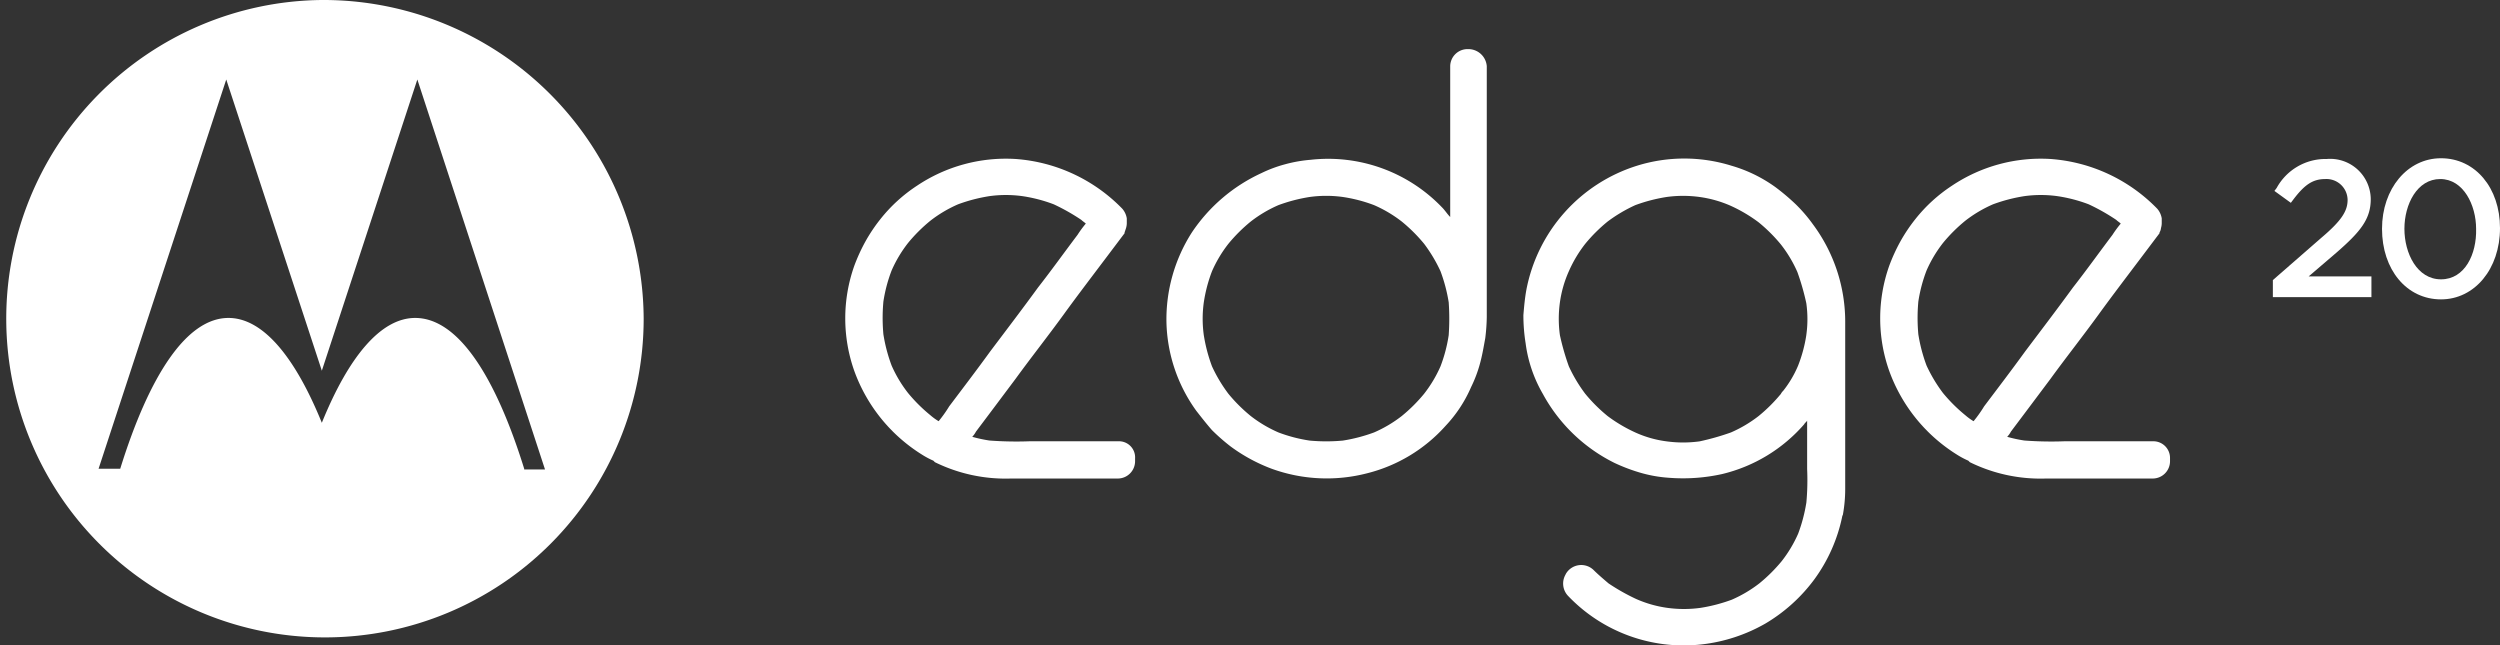 <svg xmlns="http://www.w3.org/2000/svg" width="124" height="32" viewBox="0 0 124 32"><rect x="0" y="0" width="124" height="32" fill="#333333" stroke="none"/><defs><style>.a{fill:#fff;}</style></defs><g transform="translate(41.926 2.43)"><path class="a" d="M215,49.9h-.074a.859.859,0,0,0-.852.847v7.48c-.148-.147-.259-.332-.407-.479a7.824,7.824,0,0,0-6.519-2.358,6.912,6.912,0,0,0-1.259.221,6.52,6.52,0,0,0-1.185.442A8.341,8.341,0,0,0,201.256,59,7.986,7.986,0,0,0,200,63.456a7.8,7.8,0,0,0,1.481,4.385c.259.332.519.663.778.958a9.7,9.7,0,0,0,.926.811,8.371,8.371,0,0,0,2.037,1.105,8,8,0,0,0,4.741.221,7.737,7.737,0,0,0,3.889-2.358,6.621,6.621,0,0,0,1.259-1.916,6.446,6.446,0,0,0,.444-1.179c.111-.405.185-.847.259-1.253a9.658,9.658,0,0,0,.074-1.032V50.744A.918.918,0,0,0,215,49.9Zm-1,14.186a7.328,7.328,0,0,1-.407,1.548,6.339,6.339,0,0,1-.815,1.363,7.857,7.857,0,0,1-1.111,1.105,6.385,6.385,0,0,1-1.37.811,8.071,8.071,0,0,1-1.556.405,9.029,9.029,0,0,1-1.63,0,7.428,7.428,0,0,1-1.556-.405,6.385,6.385,0,0,1-1.37-.811,7.854,7.854,0,0,1-1.111-1.105,7.377,7.377,0,0,1-.815-1.363,7.964,7.964,0,0,1-.407-1.548,5.941,5.941,0,0,1,0-1.621,7.328,7.328,0,0,1,.407-1.548,6.338,6.338,0,0,1,.815-1.363,7.854,7.854,0,0,1,1.111-1.105,6.385,6.385,0,0,1,1.37-.811,8.071,8.071,0,0,1,1.556-.405,6.032,6.032,0,0,1,1.63,0,7.427,7.427,0,0,1,1.556.405,6.385,6.385,0,0,1,1.37.811,7.857,7.857,0,0,1,1.111,1.105,7.379,7.379,0,0,1,.815,1.363A7.964,7.964,0,0,1,214,62.461,11.835,11.835,0,0,1,214,64.082Z" transform="translate(-184.07 -49.894)"/><path class="a" d="M170.556,78.675h-4.407a18.116,18.116,0,0,1-2-.037,7.037,7.037,0,0,1-.852-.184,1.119,1.119,0,0,0,.185-.258c.667-.884,1.3-1.732,1.963-2.616.778-1.069,1.593-2.1,2.37-3.169.667-.921,1.37-1.842,2.037-2.727l1-1.326v-.037l.074-.221a.911.911,0,0,0,.037-.295v-.184a.962.962,0,0,0-.222-.479,8.2,8.2,0,0,0-5.3-2.469A7.922,7.922,0,0,0,160.556,66a7.7,7.7,0,0,0-1.815,1.658A8.231,8.231,0,0,0,158,68.763a8.852,8.852,0,0,0-.556,1.216,7.814,7.814,0,0,0,0,5.2,8.154,8.154,0,0,0,3.37,4.164,4.055,4.055,0,0,0,.556.295l.037.037.037.037a7.946,7.946,0,0,0,3.778.811h5.3a.859.859,0,0,0,.852-.847v-.147A.8.8,0,0,0,170.556,78.675Zm-8.926-.995a2.827,2.827,0,0,1-.407-.295,7.857,7.857,0,0,1-1.111-1.105,6.338,6.338,0,0,1-.815-1.363,7.964,7.964,0,0,1-.407-1.548,8.89,8.89,0,0,1,0-1.621A7.329,7.329,0,0,1,159.3,70.2a6.338,6.338,0,0,1,.815-1.363,7.857,7.857,0,0,1,1.111-1.105,6.386,6.386,0,0,1,1.37-.811,8.073,8.073,0,0,1,1.556-.405,6.033,6.033,0,0,1,1.63,0,7.428,7.428,0,0,1,1.556.405,10.037,10.037,0,0,1,1.37.774c.074.074.148.111.222.184a5.274,5.274,0,0,0-.407.553c-.667.884-1.3,1.769-1.963,2.616-.778,1.069-1.593,2.137-2.37,3.169-.667.921-1.37,1.842-2.037,2.727A6.375,6.375,0,0,1,161.63,77.68Z" transform="translate(-157 -59.218)"/><path class="a" d="M309.156,78.675h-4.407a18.116,18.116,0,0,1-2-.037,7.037,7.037,0,0,1-.852-.184,1.12,1.12,0,0,0,.185-.258c.667-.884,1.3-1.732,1.963-2.616.778-1.069,1.593-2.1,2.37-3.169.667-.921,1.37-1.842,2.037-2.727l1-1.326v-.037a.522.522,0,0,0,.074-.221.911.911,0,0,0,.037-.295v-.184a.963.963,0,0,0-.222-.479,8.2,8.2,0,0,0-5.3-2.469A7.922,7.922,0,0,0,299.156,66a7.7,7.7,0,0,0-1.815,1.658,8.226,8.226,0,0,0-.741,1.105,8.848,8.848,0,0,0-.556,1.216,7.814,7.814,0,0,0,0,5.2,8.154,8.154,0,0,0,3.37,4.164,4.055,4.055,0,0,0,.556.295l.037.037.037.037a7.946,7.946,0,0,0,3.778.811h5.3a.859.859,0,0,0,.852-.847v-.147A.827.827,0,0,0,309.156,78.675Zm-8.926-.995a2.825,2.825,0,0,1-.407-.295,7.855,7.855,0,0,1-1.111-1.105,7.38,7.38,0,0,1-.815-1.363,7.963,7.963,0,0,1-.407-1.548,8.894,8.894,0,0,1,0-1.621A7.328,7.328,0,0,1,297.9,70.2a6.339,6.339,0,0,1,.815-1.363,7.855,7.855,0,0,1,1.111-1.105,6.385,6.385,0,0,1,1.37-.811,8.073,8.073,0,0,1,1.556-.405,6.033,6.033,0,0,1,1.63,0,7.43,7.43,0,0,1,1.556.405,10.039,10.039,0,0,1,1.37.774c.074.074.148.111.222.184a5.281,5.281,0,0,0-.407.553c-.667.884-1.3,1.769-1.963,2.616-.778,1.069-1.593,2.137-2.37,3.169-.667.921-1.37,1.842-2.037,2.727A6.375,6.375,0,0,1,300.23,77.68Z" transform="translate(-244.267 -59.218)"/><path class="a" d="M262.17,67.9a7.53,7.53,0,0,0-.852-.995,11.005,11.005,0,0,0-1-.847,7.083,7.083,0,0,0-2.185-1.069,7.878,7.878,0,0,0-4.7,0,8.025,8.025,0,0,0-5.481,6.153c-.074.405-.111.811-.148,1.253a8.918,8.918,0,0,0,.111,1.4,6.713,6.713,0,0,0,.852,2.506,8.168,8.168,0,0,0,3.556,3.427,8.8,8.8,0,0,0,1.259.479,6.614,6.614,0,0,0,1.444.258,8.962,8.962,0,0,0,2.63-.184,7.8,7.8,0,0,0,4.074-2.469c.037-.074.111-.111.148-.184v2.4a12.4,12.4,0,0,1-.037,1.658,7.965,7.965,0,0,1-.407,1.548,6.337,6.337,0,0,1-.815,1.363,7.856,7.856,0,0,1-1.111,1.105,6.386,6.386,0,0,1-1.37.811,8.07,8.07,0,0,1-1.556.405,6.032,6.032,0,0,1-1.63,0,5.767,5.767,0,0,1-1.556-.442,10.038,10.038,0,0,1-1.37-.774c-.259-.221-.519-.442-.741-.663a.882.882,0,0,0-1.37.184l-.037.074a.888.888,0,0,0,.148,1.032,7.925,7.925,0,0,0,6.63,2.4,8.2,8.2,0,0,0,3.148-1.032,8.226,8.226,0,0,0,2.444-2.211,8.031,8.031,0,0,0,1.37-3.1c0-.037.037-.074.037-.111a7.157,7.157,0,0,0,.111-1.253V72.906h0V72.8A8.09,8.09,0,0,0,262.17,67.9Zm-.333,5.49a7.006,7.006,0,0,1-.407,1.511,5.326,5.326,0,0,1-.741,1.253.509.509,0,0,0-.111.147,7.856,7.856,0,0,1-1.111,1.105,6.385,6.385,0,0,1-1.37.811,12.308,12.308,0,0,1-1.556.442,6.032,6.032,0,0,1-1.63,0,5.41,5.41,0,0,1-1.556-.442,7.433,7.433,0,0,1-1.37-.811,7.855,7.855,0,0,1-1.111-1.105,7.381,7.381,0,0,1-.815-1.363,12.157,12.157,0,0,1-.444-1.548,5.939,5.939,0,0,1,0-1.621,5.693,5.693,0,0,1,.444-1.548,6.34,6.34,0,0,1,.815-1.363,7.856,7.856,0,0,1,1.111-1.105,7.433,7.433,0,0,1,1.37-.811,8.072,8.072,0,0,1,1.556-.405,6.033,6.033,0,0,1,1.63,0,5.768,5.768,0,0,1,1.556.442,7.432,7.432,0,0,1,1.37.811,7.856,7.856,0,0,1,1.111,1.105,6.339,6.339,0,0,1,.815,1.363,12.156,12.156,0,0,1,.444,1.548A5.671,5.671,0,0,1,261.837,73.385Z" transform="translate(-214.17 -59.197)"/><g transform="translate(70.815 5.419)"><path class="a" d="M351.348,69.343c1.185-1.032,1.7-1.658,1.7-2.653a2.014,2.014,0,0,0-2.185-1.99,2.764,2.764,0,0,0-2.482,1.437l-.111.147.815.59.111-.147c.556-.737.963-1.032,1.593-1.032a1.049,1.049,0,0,1,1.111,1.032c0,.553-.3,1.032-1.3,1.879l-2.407,2.1v.847h4.889V70.522h-3.111Z" transform="translate(-348.2 -64.663)"/><path class="a" d="M365.726,64.6c-1.667,0-2.926,1.511-2.926,3.5h0c0,2.027,1.222,3.5,2.926,3.5,1.667,0,2.926-1.511,2.926-3.537C368.652,66.074,367.43,64.6,365.726,64.6Zm0,6.006c-1.185,0-1.815-1.29-1.815-2.506s.63-2.469,1.778-2.469,1.778,1.29,1.778,2.469h0C367.5,69.353,366.911,70.606,365.726,70.606Z" transform="translate(-357.393 -64.6)"/></g></g><path class="a" d="M59.763,43.3A15.808,15.808,0,1,0,75.726,59.107,15.885,15.885,0,0,0,59.763,43.3ZM69.8,66.55c-1.444-4.643-3.3-7.48-5.407-7.48-1.7,0-3.3,1.916-4.63,5.2-1.333-3.279-2.926-5.2-4.63-5.2-2.074,0-3.926,2.837-5.37,7.48H48.689l6.333-19.307,4.741,14.444L64.5,47.243l6.333,19.344H69.8Z" transform="translate(-43.8 -43.3)"/></svg>